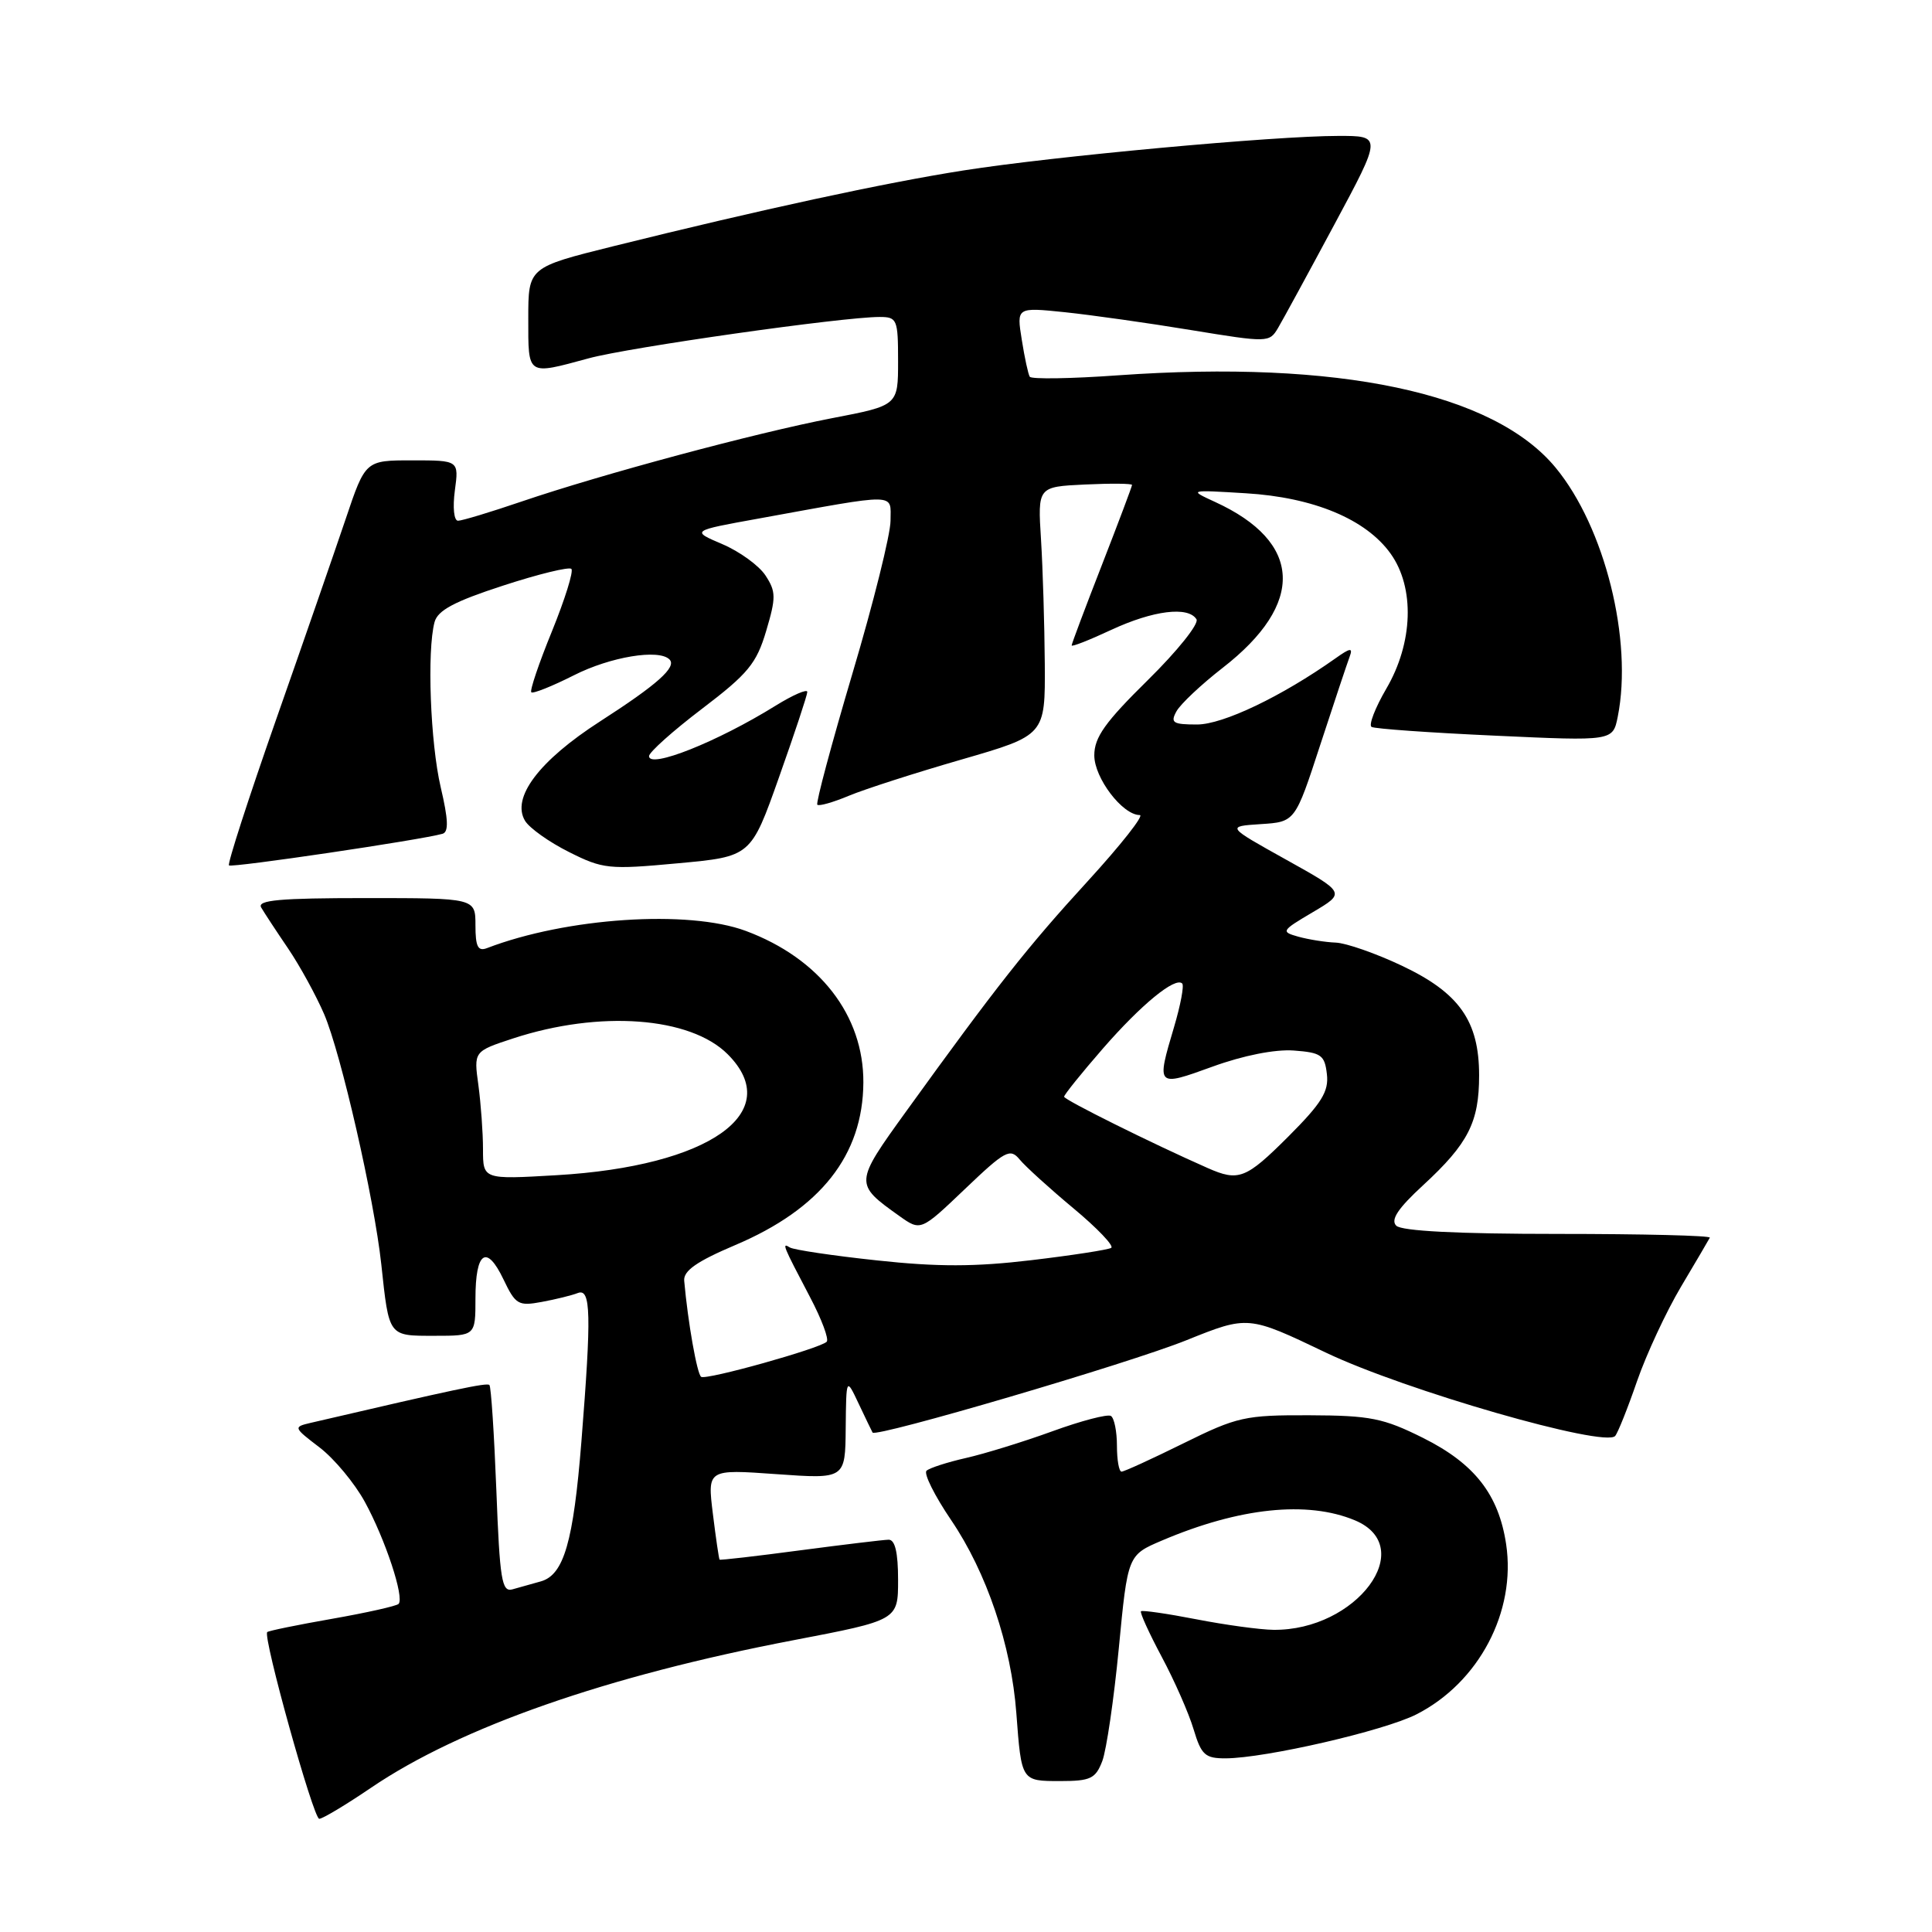 <?xml version="1.0" encoding="UTF-8" standalone="no"?>
<!DOCTYPE svg PUBLIC "-//W3C//DTD SVG 1.1//EN" "http://www.w3.org/Graphics/SVG/1.1/DTD/svg11.dtd" >
<svg xmlns="http://www.w3.org/2000/svg" xmlns:xlink="http://www.w3.org/1999/xlink" version="1.1" viewBox="0 0 256 256">
 <g >
 <path fill="currentColor"
d=" M 49.16 236.89 C 60.98 228.86 80.44 222.06 105.12 217.34 C 119.00 214.68 119.00 214.68 119.00 209.34 C 119.00 205.72 118.60 204.01 117.75 204.02 C 117.06 204.03 111.78 204.67 106.00 205.43 C 100.22 206.20 95.43 206.75 95.35 206.66 C 95.26 206.57 94.86 203.84 94.46 200.59 C 93.73 194.68 93.73 194.68 102.86 195.33 C 112.00 195.98 112.00 195.98 112.06 189.24 C 112.13 182.50 112.13 182.50 113.78 186.00 C 114.69 187.93 115.52 189.64 115.62 189.82 C 116.03 190.52 149.59 180.66 157.20 177.59 C 165.38 174.30 165.38 174.30 175.69 179.23 C 186.14 184.22 212.66 191.86 214.02 190.27 C 214.38 189.85 215.69 186.57 216.92 183.00 C 218.16 179.43 220.78 173.80 222.74 170.50 C 224.70 167.20 226.42 164.28 226.56 164.00 C 226.70 163.72 217.65 163.50 206.45 163.50 C 193.12 163.50 185.72 163.12 185.01 162.41 C 184.23 161.63 185.23 160.12 188.60 157.02 C 194.55 151.53 195.99 148.70 195.99 142.50 C 195.99 135.29 193.37 131.56 185.73 127.95 C 182.31 126.33 178.38 124.96 177.00 124.90 C 175.62 124.85 173.40 124.49 172.05 124.12 C 169.70 123.46 169.77 123.34 173.95 120.87 C 178.30 118.30 178.30 118.30 170.40 113.90 C 162.50 109.50 162.50 109.50 167.05 109.20 C 171.61 108.91 171.61 108.91 174.94 98.70 C 176.77 93.09 178.53 87.83 178.84 87.00 C 179.29 85.79 178.93 85.83 176.95 87.24 C 169.83 92.28 162.05 96.00 158.62 96.00 C 155.41 96.00 155.05 95.77 155.89 94.25 C 156.42 93.29 159.17 90.70 162.00 88.50 C 172.98 79.98 172.60 71.82 161.00 66.51 C 157.50 64.90 157.50 64.90 165.07 65.36 C 174.06 65.90 181.01 68.80 184.27 73.37 C 187.49 77.88 187.25 85.19 183.69 91.26 C 182.21 93.80 181.33 96.08 181.74 96.32 C 182.16 96.57 189.52 97.09 198.11 97.48 C 213.71 98.20 213.71 98.20 214.36 94.97 C 216.38 84.84 212.65 69.87 206.13 61.97 C 197.91 52.01 177.32 47.67 148.17 49.73 C 141.93 50.18 136.66 50.26 136.45 49.92 C 136.24 49.59 135.76 47.37 135.39 45.01 C 134.70 40.71 134.70 40.71 141.10 41.37 C 144.62 41.74 152.15 42.80 157.84 43.74 C 167.99 45.40 168.20 45.40 169.34 43.47 C 169.98 42.39 173.34 36.22 176.81 29.75 C 183.12 18.00 183.12 18.00 177.31 18.01 C 168.87 18.01 139.56 20.71 127.70 22.58 C 117.16 24.23 100.79 27.78 81.25 32.63 C 70.00 35.43 70.00 35.43 70.00 42.21 C 70.00 49.86 69.78 49.71 78.00 47.48 C 83.37 46.02 111.64 42.00 116.54 42.00 C 118.87 42.00 119.00 42.30 119.00 47.86 C 119.00 53.73 119.00 53.73 110.25 55.41 C 100.10 57.37 79.79 62.82 69.07 66.47 C 64.99 67.86 61.22 69.00 60.69 69.00 C 60.15 69.00 59.97 67.25 60.27 65.00 C 60.81 61.00 60.81 61.00 54.62 61.00 C 48.42 61.00 48.42 61.00 45.81 68.75 C 44.37 73.01 40.22 85.00 36.57 95.39 C 32.93 105.78 30.12 114.45 30.34 114.67 C 30.68 115.01 55.77 111.30 58.64 110.48 C 59.47 110.24 59.40 108.58 58.40 104.33 C 57.02 98.44 56.56 86.24 57.58 82.43 C 58.00 80.87 60.22 79.69 66.65 77.60 C 71.33 76.07 75.41 75.08 75.71 75.38 C 76.02 75.69 74.86 79.40 73.14 83.64 C 71.41 87.87 70.18 91.51 70.40 91.73 C 70.62 91.95 73.17 90.93 76.06 89.47 C 80.88 87.03 87.30 85.96 88.71 87.38 C 89.71 88.38 87.11 90.70 79.51 95.59 C 71.42 100.80 67.73 105.70 69.57 108.76 C 70.15 109.72 72.76 111.58 75.38 112.89 C 79.89 115.16 80.68 115.24 89.83 114.39 C 99.50 113.50 99.50 113.50 103.22 103.00 C 105.27 97.22 106.96 92.14 106.97 91.69 C 106.99 91.25 105.09 92.07 102.75 93.52 C 95.05 98.30 86.00 101.90 86.00 100.19 C 86.00 99.68 89.16 96.85 93.03 93.91 C 99.13 89.27 100.24 87.92 101.52 83.61 C 102.84 79.17 102.83 78.39 101.43 76.25 C 100.57 74.94 97.99 73.07 95.71 72.10 C 91.56 70.33 91.56 70.33 100.53 68.71 C 119.24 65.31 118.00 65.29 118.00 69.00 C 118.00 70.79 115.73 79.91 112.95 89.25 C 110.18 98.60 108.08 106.42 108.30 106.63 C 108.52 106.85 110.41 106.31 112.51 105.43 C 114.60 104.56 121.31 102.40 127.41 100.64 C 138.50 97.43 138.50 97.43 138.44 87.97 C 138.40 82.76 138.18 75.35 137.94 71.50 C 137.50 64.50 137.50 64.50 143.75 64.20 C 147.19 64.04 150.00 64.06 150.00 64.26 C 150.00 64.45 148.20 69.23 146.00 74.88 C 143.80 80.52 142.00 85.31 142.00 85.52 C 142.00 85.74 144.36 84.81 147.25 83.46 C 152.81 80.88 157.45 80.30 158.54 82.06 C 158.90 82.65 156.00 86.27 152.10 90.11 C 146.43 95.69 145.00 97.70 145.00 100.09 C 145.00 103.09 148.74 108.00 151.03 108.00 C 151.64 108.00 148.54 111.94 144.14 116.75 C 136.14 125.48 132.02 130.71 120.08 147.25 C 113.19 156.80 113.19 156.86 119.16 161.12 C 122.00 163.14 122.00 163.14 127.86 157.55 C 133.20 152.45 133.85 152.11 135.11 153.64 C 135.88 154.57 139.08 157.48 142.24 160.11 C 145.40 162.74 147.65 165.10 147.24 165.35 C 146.83 165.60 142.07 166.34 136.66 166.98 C 129.20 167.87 124.24 167.88 116.21 167.01 C 110.38 166.39 105.18 165.61 104.67 165.30 C 103.56 164.61 103.70 164.96 107.32 171.85 C 108.87 174.79 109.87 177.46 109.54 177.79 C 108.65 178.68 93.62 182.89 92.91 182.44 C 92.37 182.11 91.15 175.22 90.66 169.71 C 90.54 168.39 92.31 167.15 97.42 164.98 C 108.74 160.18 114.34 153.07 114.40 143.45 C 114.45 134.54 108.60 126.99 98.82 123.35 C 91.20 120.52 75.05 121.59 64.53 125.63 C 63.33 126.09 63.00 125.44 63.00 122.61 C 63.00 119.00 63.00 119.00 48.44 119.00 C 37.07 119.00 34.04 119.27 34.61 120.25 C 35.01 120.94 36.62 123.39 38.19 125.70 C 39.75 128.01 41.89 131.92 42.95 134.38 C 45.19 139.60 49.58 158.83 50.52 167.50 C 51.56 177.18 51.43 177.00 57.57 177.00 C 63.00 177.00 63.00 177.00 63.00 172.06 C 63.00 165.84 64.47 164.83 66.71 169.52 C 68.31 172.87 68.68 173.09 71.79 172.51 C 73.63 172.17 75.79 171.64 76.57 171.33 C 78.30 170.67 78.38 174.14 77.04 191.00 C 75.98 204.30 74.72 208.67 71.67 209.54 C 70.47 209.88 68.78 210.36 67.89 210.60 C 66.49 210.99 66.22 209.31 65.77 197.48 C 65.48 190.02 65.07 183.74 64.85 183.52 C 64.52 183.18 60.30 184.08 41.15 188.54 C 38.85 189.08 38.88 189.15 42.34 191.79 C 44.29 193.28 46.99 196.53 48.34 199.00 C 51.05 203.95 53.62 211.72 52.81 212.53 C 52.52 212.81 48.56 213.70 44.00 214.50 C 39.44 215.30 35.57 216.09 35.41 216.26 C 34.80 216.87 41.53 241.00 42.30 241.00 C 42.75 241.00 45.83 239.15 49.16 236.89 Z  M 146.06 233.35 C 146.61 231.89 147.60 225.15 148.25 218.38 C 149.43 206.06 149.43 206.06 153.96 204.13 C 164.22 199.76 173.23 198.82 179.53 201.45 C 188.00 204.99 179.74 216.09 168.73 215.96 C 166.95 215.94 162.35 215.31 158.50 214.56 C 154.65 213.81 151.36 213.34 151.19 213.50 C 151.01 213.66 152.25 216.38 153.94 219.55 C 155.63 222.71 157.53 227.03 158.16 229.15 C 159.18 232.54 159.68 233.00 162.41 232.99 C 167.70 232.96 183.42 229.34 187.71 227.15 C 195.97 222.93 200.91 213.55 199.57 204.61 C 198.58 198.03 195.39 193.94 188.56 190.53 C 183.30 187.91 181.57 187.56 173.51 187.53 C 164.97 187.50 163.93 187.73 156.81 191.25 C 152.64 193.31 148.95 195.00 148.61 195.00 C 148.27 195.00 148.00 193.45 148.00 191.56 C 148.00 189.67 147.64 187.89 147.20 187.62 C 146.76 187.35 143.27 188.26 139.45 189.65 C 135.63 191.04 130.47 192.63 128.00 193.19 C 125.53 193.75 123.17 194.51 122.77 194.88 C 122.37 195.25 123.84 198.19 126.03 201.42 C 130.74 208.36 134.00 218.00 134.67 227.00 C 135.35 236.05 135.32 236.00 140.49 236.00 C 144.50 236.00 145.17 235.68 146.06 233.35 Z  M 64.00 152.28 C 64.00 150.08 63.72 146.26 63.39 143.79 C 62.77 139.31 62.77 139.31 68.01 137.59 C 79.47 133.84 91.46 134.73 96.42 139.69 C 104.12 147.39 94.00 154.54 73.75 155.72 C 64.00 156.29 64.00 156.29 64.00 152.28 Z  M 160.00 154.76 C 152.63 151.51 141.00 145.73 141.00 145.32 C 141.00 145.06 143.30 142.20 146.12 138.96 C 151.20 133.12 155.73 129.40 156.65 130.32 C 156.92 130.59 156.43 133.18 155.57 136.08 C 153.21 144.03 153.21 144.04 160.68 141.33 C 164.75 139.85 168.95 139.02 171.43 139.20 C 175.07 139.47 175.53 139.80 175.82 142.33 C 176.09 144.63 175.13 146.17 170.73 150.58 C 165.08 156.22 164.14 156.59 160.00 154.76 Z "/>
</g>
</svg>